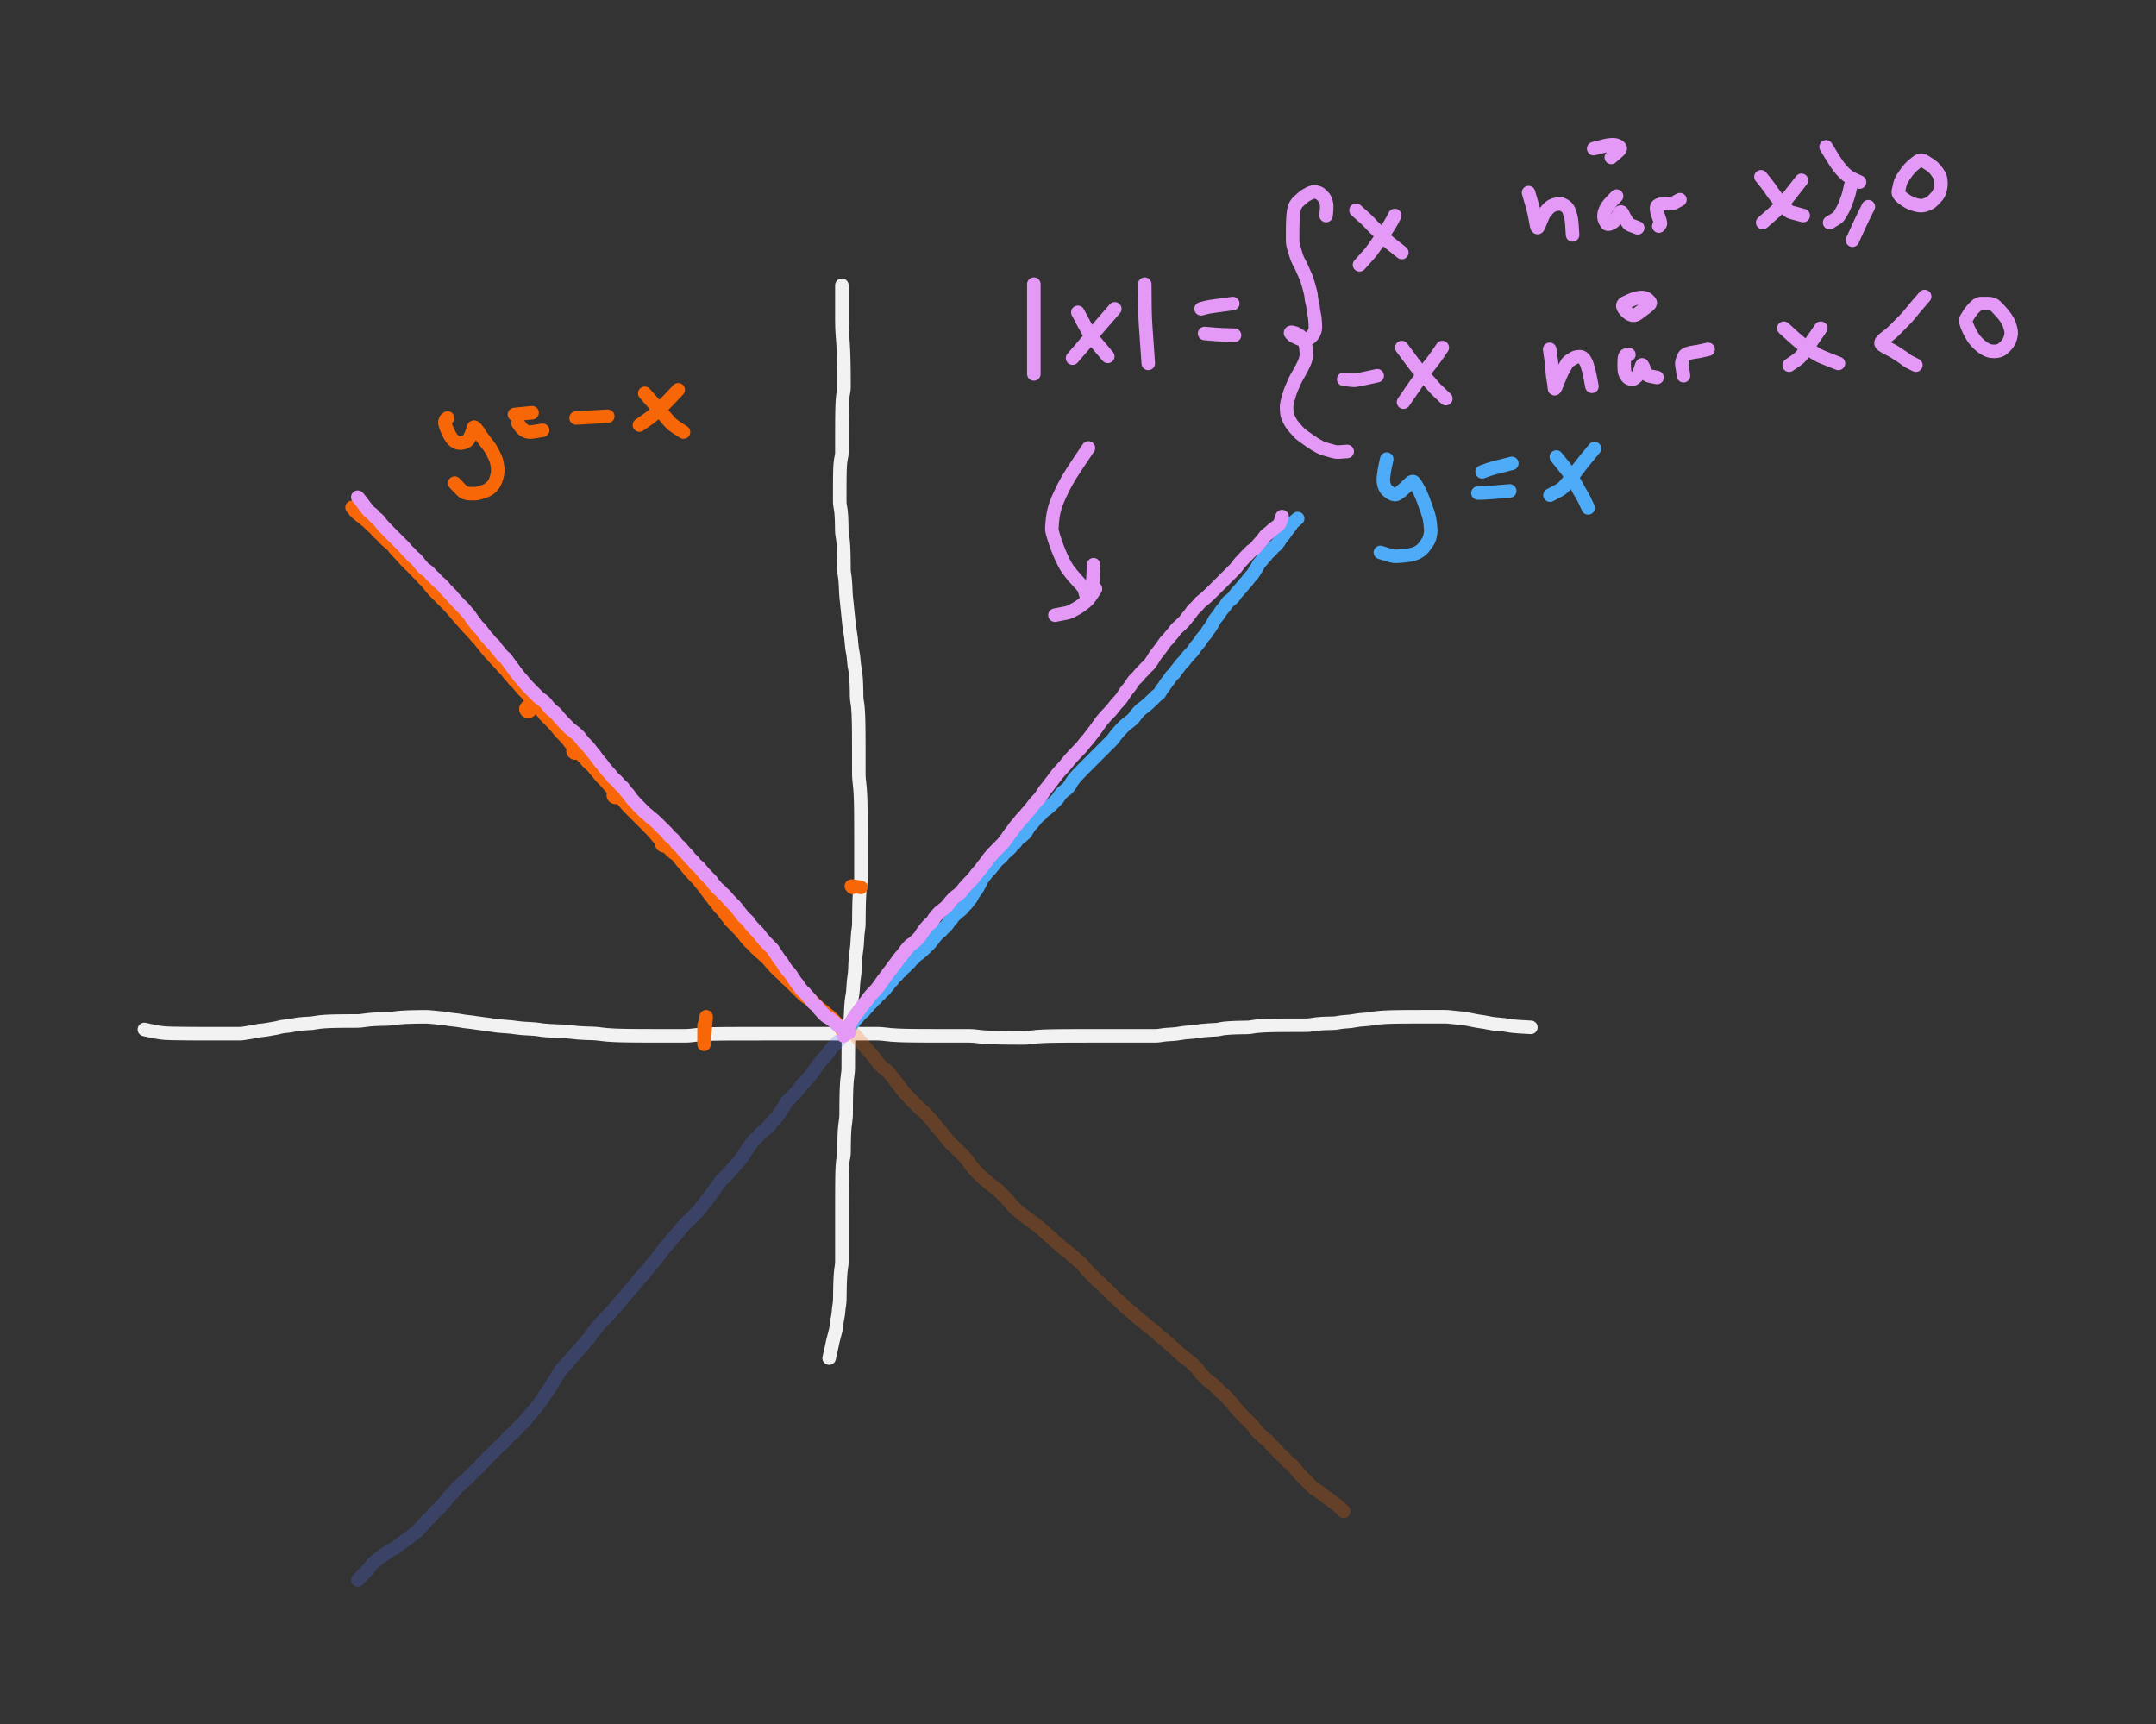 <svg xmlns="http://www.w3.org/2000/svg" direction="ltr" width="477.933" height="382.23" viewBox="1332.968 6963.249 477.933 382.23" stroke-linecap="round" stroke-linejoin="round" style="background-color: transparent;"><rect x="1332.968" y="6963.249" width="477.933" height="382.23" fill="#333333" stroke="none"/><defs/><g transform="matrix(1, 0, 0, 1, 1519.589, 7026.485)" opacity="1"><g transform="scale(1)"><path d="M0,0 Q0,5.787 0,7.682 T0.107,10.823 0.273,13.067 0.363,14.931 0.412,16.481 0.438,17.86 0.453,19.146 0.461,20.274 0.465,21.424 0.467,22.585 0.361,23.645 0.197,24.758 0.107,25.899 0.058,27.055 0.032,28.22 0.017,29.283 0.009,30.396 0.005,31.538 0.003,32.588 0.002,33.587 0.001,34.56 0,35.517 0,36.36 0,37.14 -0.107,37.993 -0.273,38.885 -0.363,39.799 -0.412,40.725 -0.438,41.658 -0.453,42.594 -0.461,43.531 -0.465,44.577 -0.467,45.682 -0.469,46.819 -0.469,47.973 -0.362,49.03 -0.197,50.033 -0.107,51.115 -0.058,52.239 -0.032,53.279 -0.017,54.381 0.098,55.516 0.268,56.669 0.36,57.94 0.41,59.166 0.437,60.37 0.452,61.667 0.46,62.909 0.572,64.12 0.74,65.422 0.831,66.773 0.881,68.044 1.122,70.664 1.468,74.018 1.763,76.379 2.031,78.199 2.176,79.725 2.363,81.091 2.571,82.369 2.685,83.601 2.853,84.807 3.053,86.106 3.161,87.348 3.22,88.559 3.252,89.859 3.269,91.1 3.386,92.311 3.557,93.612 3.649,94.963 3.7,96.448 3.727,97.899 3.742,99.224 3.75,100.695 3.755,102.246 3.757,103.732 3.758,105.29 3.759,106.889 3.76,108.401 3.867,109.974 4.032,111.579 4.122,113.096 4.171,114.564 4.198,116.005 4.213,117.432 4.221,118.959 4.225,120.54 4.227,122.042 4.229,123.503 4.229,125.047 4.23,126.638 4.23,128.253 4.23,129.882 4.23,131.411 4.123,132.886 3.957,134.331 3.867,135.76 3.818,137.18 3.792,138.596 3.777,139.902 3.769,141.255 3.658,142.742 3.49,144.193 3.399,145.733 3.242,147.321 3.05,148.827 2.945,150.29 2.888,151.729 2.75,153.154 2.567,154.68 2.468,156.153 2.307,157.49 2.112,158.86 2.006,160.249 1.949,161.647 1.81,163.05 1.628,164.457 1.528,165.865 1.474,167.167 1.445,168.411 1.429,169.731 1.42,171.091 1.416,172.368 1.413,173.598 1.304,174.91 1.138,176.266 1.048,177.648 0.999,178.935 0.972,180.063 0.957,181.213 0.949,182.482 0.945,183.815 0.836,185.183 0.669,186.463 0.578,187.588 0.529,188.736 0.502,189.896 0.487,190.956 0.479,192.068 0.368,193.209 0.2,194.258 0.109,195.365 0.059,196.503 0.032,197.657 0.018,198.821 0.009,199.883 0.005,200.889 0.003,201.973 0.002,203.098 0.001,204.138 0.001,205.133 0,206.103 0,207.166 0,208.281 0,209.315 0,210.307 0,211.382 0,212.503 0,213.649 0,214.915 0,216.246 -0.107,217.614 -0.273,219 -0.363,220.398 -0.412,221.801 -0.438,223.207 -0.453,224.615 -0.568,226.024 -0.738,227.434 -0.937,228.843 -1.153,230.253 -1.377,231.663 -1.714,232.966 -2.004,234.103 -2.269,235.365 -2.626,236.948 L-2.82,237.81 " stroke-linecap="round" fill="none" stroke="#f2f2f2" stroke-width="3" stroke-dasharray="none" stroke-dashoffset="0"/></g></g><g transform="matrix(1, 0, 0, 1, 1364.968, 7191.446)" opacity="1"><g transform="scale(1)"><path d="M0,0 Q1.929,0.429 2.561,0.545 T3.751,0.725 4.719,0.823 6.318,0.876 8.366,0.905 9.802,0.921 10.905,0.93 11.933,0.934 12.921,0.937 13.887,0.938 14.842,0.939 15.789,0.94 16.841,0.94 17.948,0.94 18.98,0.94 19.969,0.94 21.044,0.94 22.164,0.833 23.202,0.667 24.302,0.47 25.437,0.256 26.482,0.139 27.587,-0.032 28.724,-0.231 29.771,-0.447 30.876,-0.672 32.013,-0.794 33.061,-0.968 34.166,-1.169 35.303,-1.279 36.458,-1.339 37.729,-1.478 38.956,-1.662 40.159,-1.761 41.35,-1.815 42.533,-1.845 43.713,-1.861 44.89,-1.87 46.067,-1.874 47.242,-1.877 48.525,-1.986 49.758,-2.152 50.965,-2.242 52.265,-2.291 53.615,-2.318 54.992,-2.44 56.384,-2.613 57.784,-2.708 59.189,-2.759 60.703,-2.787 62.277,-2.802 63.884,-2.703 65.508,-2.542 67.034,-2.347 68.615,-2.134 70.224,-1.911 71.85,-1.683 73.592,-1.451 75.29,-1.218 76.963,-0.984 78.731,-0.75 80.443,-0.622 82.124,-0.446 83.896,-0.242 85.717,-0.132 87.458,0.035 89.153,0.234 90.93,0.341 92.647,0.4 94.331,0.539 95.997,0.722 97.654,0.821 99.305,0.875 100.954,1.012 102.6,1.194 104.139,1.292 105.726,1.346 107.34,1.375 108.861,1.391 110.438,1.4 112.046,1.404 113.564,1.407 115.14,1.408 116.747,1.409 118.265,1.409 119.84,1.41 121.448,1.303 122.965,1.137 124.433,1.047 125.875,0.998 127.302,0.972 128.722,0.957 130.137,0.949 131.55,0.945 132.961,0.943 134.372,0.942 135.782,0.941 137.193,0.94 138.603,0.94 140.013,0.94 141.423,0.94 142.833,0.94 144.243,0.94 145.653,0.94 147.063,0.94 148.473,0.94 149.883,0.94 151.293,0.94 152.703,0.94 154.113,0.94 155.523,0.94 156.933,0.94 158.343,0.94 159.753,0.94 161.163,0.94 162.573,0.94 164.09,1.047 165.666,1.213 167.166,1.303 168.625,1.352 170.168,1.378 171.758,1.393 173.266,1.401 174.837,1.405 176.441,1.407 178.064,1.409 179.697,1.409 181.228,1.41 182.811,1.41 184.423,1.517 185.942,1.683 187.412,1.773 188.854,1.822 190.282,1.848 191.809,1.863 193.389,1.871 194.892,1.875 196.353,1.77 197.79,1.606 199.215,1.517 200.74,1.468 202.32,1.442 203.823,1.427 205.283,1.419 206.72,1.415 208.145,1.413 209.563,1.411 210.978,1.411 212.39,1.41 213.801,1.41 215.105,1.41 216.35,1.41 217.67,1.41 218.924,1.41 220.142,1.41 221.447,1.41 222.801,1.41 224.073,1.41 225.3,1.303 226.611,1.137 227.967,1.047 229.348,0.891 230.635,0.699 231.871,0.595 233.293,0.431 234.817,0.234 236.182,0.127 237.353,0.069 238.419,-0.069 239.534,-0.252 240.784,-0.351 242,-0.406 243.197,-0.435 244.384,-0.451 245.565,-0.567 246.851,-0.737 248.086,-0.83 249.294,-0.88 250.594,-0.907 251.837,-0.922 253.049,-0.93 254.244,-0.935 255.323,-0.937 256.446,-0.938 257.592,-0.939 258.752,-1.047 259.918,-1.212 261.089,-1.302 262.261,-1.351 263.435,-1.378 264.609,-1.5 265.784,-1.673 266.959,-1.768 268.133,-1.926 269.416,-2.119 270.754,-2.224 272.122,-2.389 273.51,-2.586 274.908,-2.692 276.311,-2.751 277.717,-2.782 279.232,-2.8 281.021,-2.809 282.959,-2.814 284.763,-2.817 286.494,-2.818 288.186,-2.819 289.75,-2.712 291.351,-2.547 292.971,-2.35 294.603,-2.029 296.241,-1.746 297.775,-1.486 299.252,-1.237 300.699,-1.101 302.129,-0.921 303.55,-0.715 304.966,-0.603 306.517,-0.517 L307.36,-0.47 " stroke-linecap="round" fill="none" stroke="#f2f2f2" stroke-width="3" stroke-dasharray="none" stroke-dashoffset="0"/></g></g><g transform="matrix(1, 0, 0, 1, 1520.529, 7191.916)" opacity="1"><g transform="scale(1)"><path d="M0,0 Q0.857,-1.072 1.198,-1.47 T1.83,-2.3 2.389,-2.966 2.907,-3.542 3.403,-4.07 3.887,-4.465 4.258,-4.893 4.567,-5.234 4.842,-5.526 5.099,-5.9 5.453,-6.21 5.752,-6.486 6.023,-6.85 6.384,-7.156 6.688,-7.429 6.96,-7.792 7.322,-8.097 7.627,-8.37 7.9,-8.732 8.262,-9.037 8.567,-9.309 8.84,-9.672 9.202,-10.084 9.614,-10.629 10.052,-11.14 10.398,-11.525 10.693,-11.949 11.068,-12.287 11.379,-12.578 11.655,-12.95 12.02,-13.26 12.325,-13.536 12.599,-13.9 12.962,-14.206 13.267,-14.479 13.539,-14.842 13.902,-15.147 14.207,-15.419 14.479,-15.782 14.842,-16.087 15.147,-16.36 15.42,-16.722 15.782,-17.027 16.194,-17.3 16.632,-17.662 17.085,-18.074 17.546,-18.512 18.01,-18.965 18.478,-19.425 18.839,-19.89 19.143,-20.25 19.415,-20.553 19.67,-20.933 20.024,-21.353 20.43,-21.796 20.866,-22.145 21.21,-22.441 21.504,-22.817 21.878,-23.128 22.189,-23.405 22.465,-23.77 22.83,-24.29 23.243,-24.787 23.574,-25.165 23.862,-25.584 24.233,-25.92 24.541,-26.209 24.817,-26.474 25.181,-26.725 25.593,-27.076 26.032,-27.589 26.485,-28.082 26.838,-28.457 27.138,-28.876 27.515,-29.318 27.827,-29.773 28.104,-30.341 28.47,-30.865 28.775,-31.257 29.049,-31.685 29.305,-32.132 29.551,-32.589 29.792,-33.052 30.031,-33.519 30.375,-34.094 30.776,-34.621 31.102,-35.015 31.386,-35.444 31.755,-35.784 32.063,-36.076 32.337,-36.45 32.701,-36.867 33.113,-37.416 33.552,-37.928 34.005,-38.314 34.465,-38.739 34.823,-39.184 35.125,-39.533 35.504,-39.831 35.924,-40.206 36.367,-40.625 36.715,-41.068 37.011,-41.415 37.387,-41.712 37.698,-42.087 37.975,-42.506 38.34,-42.84 38.753,-43.13 39.191,-43.502 39.645,-43.918 40.105,-44.573 40.57,-45.358 41.038,-45.893 41.506,-46.398 41.975,-46.994 42.445,-47.532 42.915,-47.933 43.277,-48.258 43.582,-48.648 43.962,-48.968 44.383,-49.25 44.826,-49.617 45.282,-50.031 45.744,-50.471 46.209,-50.924 46.677,-51.385 47.039,-51.85 47.343,-52.318 47.722,-52.786 48.25,-53.255 48.859,-53.725 49.404,-54.302 49.808,-54.937 50.135,-55.497 50.527,-56.016 50.955,-56.513 51.402,-56.997 51.859,-57.475 52.322,-57.949 52.789,-58.422 53.257,-58.893 53.726,-59.364 54.195,-59.834 54.665,-60.304 55.135,-60.774 55.604,-61.244 56.074,-61.714 56.544,-62.184 57.014,-62.654 57.484,-63.124 57.954,-63.594 58.424,-64.064 58.894,-64.534 59.364,-65.112 59.834,-65.747 60.304,-66.307 60.774,-66.826 61.244,-67.323 61.714,-67.807 62.291,-68.285 62.927,-68.759 63.487,-69.231 63.899,-69.703 64.23,-70.174 64.624,-70.644 65.053,-71.114 65.608,-71.584 66.231,-72.054 66.785,-72.524 67.3,-72.994 67.795,-73.464 68.278,-73.934 68.756,-74.404 69.23,-74.767 69.595,-75.179 69.9,-75.724 70.281,-76.235 70.702,-76.835 71.146,-77.482 71.602,-78.049 71.957,-78.572 72.257,-78.963 72.634,-79.283 72.947,-79.672 73.224,-80.097 73.589,-80.543 74.002,-81.107 74.549,-81.735 75.06,-82.292 75.445,-82.808 75.869,-83.304 76.314,-83.788 76.771,-84.265 77.126,-84.739 77.427,-85.212 77.804,-85.683 78.224,-86.153 78.56,-86.624 78.849,-87.094 79.221,-87.564 79.638,-88.034 79.972,-88.504 80.26,-88.974 80.632,-89.444 80.941,-89.914 81.216,-90.382 81.474,-90.849 81.72,-91.317 82.069,-91.785 82.473,-92.255 82.8,-92.725 83.085,-93.195 83.454,-93.664 83.87,-94.134 84.203,-94.604 84.491,-95.074 84.862,-95.437 85.278,-95.742 85.719,-96.122 86.066,-96.543 86.362,-96.986 86.737,-97.442 87.156,-97.904 87.598,-98.369 88.052,-98.944 88.514,-99.471 88.873,-99.865 89.175,-100.294 89.553,-100.741 89.974,-101.199 90.309,-101.662 90.597,-102.129 90.965,-102.704 91.38,-103.445 91.82,-104.063 92.274,-104.613 92.735,-105.127 93.093,-105.514 93.395,-105.938 93.773,-106.277 94.194,-106.675 94.637,-107.213 95.092,-107.613 95.447,-107.938 95.747,-108.329 96.124,-108.863 96.544,-109.475 96.987,-110.022 97.442,-110.641 97.904,-111.3 98.37,-111.872 98.73,-112.398 99.14,-112.898 99.762,-113.437 L100.1,-113.73 " stroke-linecap="round" fill="none" stroke="#4dabf7" stroke-width="3" stroke-dasharray="none" stroke-dashoffset="0"/></g></g><g transform="matrix(1, 0, 0, 1, 1640.373, 7065.023)" opacity="1"><g transform="scale(1)"><path d="M0,0 Q-0.429,1.929 -0.545,2.668 T-0.725,4.023 -0.716,5.189 -0.39,6.252 0.217,7.045 0.975,7.583 1.816,7.876 3.239,7.071 4.762,5.668 5.591,5.012 6.042,5.084 6.394,5.552 6.801,6.235 7.236,7.035 7.687,8.007 8.147,9.178 8.611,10.458 9.078,11.797 9.439,13.062 9.636,14.285 9.742,15.487 9.694,16.569 9.453,17.586 9,18.461 8.432,19.259 7.802,20.014 6.923,20.639 5.802,21.086 4.55,21.33 3.332,21.462 2.134,21.534 0.84,21.359 -0.617,20.919 L-1.41,20.68 " stroke-linecap="round" fill="none" stroke="#4dabf7" stroke-width="3" stroke-dasharray="none" stroke-dashoffset="0"/></g></g><g transform="matrix(1, 0, 0, 1, 1661.522, 7067.843)" opacity="1"><g transform="scale(1)"><path d="M0,0 Q1.715,-0.643 2.395,-0.818 T3.875,-1.195 5.627,-1.639 L6.58,-1.88 " stroke-linecap="round" fill="none" stroke="#4dabf7" stroke-width="3" stroke-dasharray="none" stroke-dashoffset="0"/></g></g><g transform="matrix(1, 0, 0, 1, 1660.582, 7072.542)" opacity="1"><g transform="scale(1)"><path d="M0,0 Q1.286,0 2.6,-0.107 T5.482,-0.342 L7.05,-0.47 " stroke-linecap="round" fill="none" stroke="#4dabf7" stroke-width="3" stroke-dasharray="none" stroke-dashoffset="0"/></g></g><g transform="matrix(1, 0, 0, 1, 1686.43, 7062.673)" opacity="1"><g transform="scale(1)"><path d="M0,0 Q-2.143,2.572 -2.941,3.593 T-4.386,5.491 -5.601,7.059 -6.69,8.341 -7.819,9.252 -9.147,9.957 L-9.87,10.34 " stroke-linecap="round" fill="none" stroke="#4dabf7" stroke-width="3" stroke-dasharray="none" stroke-dashoffset="0"/></g></g><g transform="matrix(1, 0, 0, 1, 1677.971, 7064.553)" opacity="1"><g transform="scale(1)"><path d="M0,0 Q1.929,2.357 2.561,3.213 T3.643,4.856 4.447,6.285 5.098,7.491 5.667,8.469 6.19,9.429 6.747,10.628 L7.05,11.28 " stroke-linecap="round" fill="none" stroke="#4dabf7" stroke-width="3" stroke-dasharray="none" stroke-dashoffset="0"/></g></g><g transform="matrix(1, 0, 0, 1, 1489.511, 7188.626)" opacity="1"><g transform="scale(1)"><path d="M0,0 Q-0.214,2.572 -0.273,3.164 T-0.363,3.757 -0.412,3.544 -0.438,3.107 -0.453,2.44 -0.461,1.863 -0.465,1.871 -0.467,2.304 -0.469,2.968 -0.469,3.651 -0.47,4.451 -0.47,5.525 L-0.47,6.11 " stroke-linecap="round" fill="none" stroke="#f76707" stroke-width="3" stroke-dasharray="none" stroke-dashoffset="0"/></g></g><g transform="matrix(1, 0, 0, 1, 1523.819, 7159.958)" opacity="1"><g transform="scale(1)"><path d="M0,0 Q-1.286,-0.214 -1.743,-0.273 T-2.127,-0.256 -1.967,-0.09 L-1.88,0 " stroke-linecap="round" fill="none" stroke="#f76707" stroke-width="3" stroke-dasharray="none" stroke-dashoffset="0"/></g></g><g transform="matrix(1, 0, 0, 1, 1489.981, 7159.488)" opacity="1"><g transform="scale(1)"><path d="M0,0 Q0.214,-0.214 0.273,-0.058 T0.363,0.29 0.304,0.586 0.058,0.533 -0.182,0.076 -0.206,-0.387 -0.112,-0.747 0.046,-1.049 0.346,-0.999 0.51,-0.436 0.484,0.455 L0.47,0.94 " stroke-linecap="round" fill="none" stroke="#f76707" stroke-width="3" stroke-dasharray="none" stroke-dashoffset="0"/></g></g><g transform="matrix(1, 0, 0, 1, 1480.153, 7150.235)" opacity="1"><g transform="scale(1)"><path d="M 0 0 m -0.5, 0 a 0.5,0.5 0 1,0 1,0 a 0.5,0.5 0 1,0 -1,0" stroke-linecap="round" fill="#f76707" stroke="#f76707" stroke-width="3" stroke-dasharray="none" stroke-dashoffset="0"/></g></g><g transform="matrix(1, 0, 0, 1, 1469.424, 7139.506)" opacity="1"><g transform="scale(1)"><path d="M 0 0 m -0.5, 0 a 0.5,0.5 0 1,0 1,0 a 0.5,0.5 0 1,0 -1,0" stroke-linecap="round" fill="#f76707" stroke="#f76707" stroke-width="3" stroke-dasharray="none" stroke-dashoffset="0"/></g></g><g transform="matrix(1, 0, 0, 1, 1460.483, 7129.671)" opacity="1"><g transform="scale(1)"><path d="M 0 0 m -0.5, 0 a 0.5,0.5 0 1,0 1,0 a 0.5,0.5 0 1,0 -1,0" stroke-linecap="round" fill="#f76707" stroke="#f76707" stroke-width="3" stroke-dasharray="none" stroke-dashoffset="0"/></g></g><g transform="matrix(1, 0, 0, 1, 1450.052, 7120.432)" opacity="1"><g transform="scale(1)"><path d="M 0 0 m -0.5, 0 a 0.5,0.5 0 1,0 1,0 a 0.5,0.5 0 1,0 -1,0" stroke-linecap="round" fill="#f76707" stroke="#f76707" stroke-width="3" stroke-dasharray="none" stroke-dashoffset="0"/></g></g><g transform="matrix(1, 0, 0, 1, 1520.389, 7192.557)" opacity="1"><g transform="scale(1)"><path d="M0,0 Q-0.679,-0.953 -1.204,-1.618 T-2.082,-2.645 -2.697,-3.272 -3.166,-3.75 -3.555,-4.078 -3.904,-4.325 -4.231,-4.596 -4.545,-4.878 -4.851,-5.167 -5.151,-5.391 -5.452,-5.582 -5.752,-5.823 -6.052,-6.091 -6.35,-6.371 -6.646,-6.658 -6.944,-6.951 -7.243,-7.247 -7.543,-7.545 -7.843,-7.775 -8.208,-7.969 -8.61,-8.209 -8.966,-8.474 -9.296,-8.755 -9.61,-9.044 -9.916,-9.339 -10.287,-9.702 -10.694,-10.102 -11.05,-10.457 -11.447,-10.853 -11.868,-11.271 -12.3,-11.704 -12.806,-12.144 -13.287,-12.587 -13.751,-13.099 -14.275,-13.583 -14.765,-14.049 -15.235,-14.505 -15.693,-14.959 -16.079,-15.409 -16.495,-15.856 -16.923,-16.373 -17.36,-16.857 -17.87,-17.324 -18.351,-17.783 -18.816,-18.169 -19.274,-18.582 -19.726,-19.01 -20.175,-19.448 -20.555,-19.889 -20.968,-20.263 -21.395,-20.672 -21.762,-21.1 -22.099,-21.467 -22.419,-21.87 -22.729,-22.294 -23.033,-22.662 -23.401,-23.064 -23.806,-23.486 -24.164,-23.853 -24.495,-24.189 -24.81,-24.509 -25.115,-24.817 -25.418,-25.119 -25.72,-25.489 -26.021,-25.895 -26.319,-26.251 -26.616,-26.647 -26.914,-27.068 -27.213,-27.434 -27.513,-27.767 -27.81,-28.083 -28.107,-28.392 -28.336,-28.697 -28.529,-28.999 -28.771,-29.298 -29.04,-29.595 -29.32,-29.962 -29.608,-30.367 -29.901,-30.722 -30.197,-31.118 -30.495,-31.538 -30.791,-31.904 -31.087,-32.306 -31.385,-32.727 -31.684,-33.093 -31.983,-33.429 -32.28,-33.815 -32.577,-34.228 -32.943,-34.589 -33.347,-34.988 -33.702,-35.409 -34.029,-35.774 -34.344,-36.11 -34.652,-36.429 -34.957,-36.806 -35.257,-37.214 -35.555,-37.572 -35.853,-37.904 -36.153,-38.219 -36.453,-38.593 -36.75,-39.002 -37.046,-39.361 -37.344,-39.691 -37.643,-39.937 -37.943,-40.139 -38.24,-40.386 -38.536,-40.657 -38.834,-40.941 -39.133,-41.232 -39.364,-41.525 -39.559,-41.819 -39.799,-42.116 -40.064,-42.414 -40.413,-42.713 -40.808,-43.011 -41.16,-43.307 -41.486,-43.605 -41.798,-43.972 -42.104,-44.375 -42.408,-44.728 -42.71,-45.057 -43.077,-45.442 -43.48,-45.853 -43.836,-46.212 -44.232,-46.612 -44.651,-47.035 -45.084,-47.468 -45.524,-47.907 -45.967,-48.351 -46.411,-48.795 -46.857,-49.24 -47.303,-49.687 -47.749,-50.133 -48.196,-50.578 -48.576,-51.026 -48.986,-51.541 -49.412,-52.024 -49.849,-52.492 -50.289,-52.952 -50.732,-53.404 -51.178,-53.854 -51.557,-54.304 -51.967,-54.751 -52.392,-55.197 -52.761,-55.645 -53.098,-56.026 -53.484,-56.436 -53.897,-56.862 -54.259,-57.23 -54.592,-57.636 -54.908,-58.06 -55.215,-58.425 -55.518,-58.76 -55.82,-59.148 -56.189,-59.561 -56.593,-59.921 -56.947,-60.253 -57.277,-60.571 -57.593,-60.947 -57.968,-61.354 -58.375,-61.781 -58.733,-62.218 -59.064,-62.591 -59.448,-62.996 -59.859,-63.422 -60.22,-63.791 -60.553,-64.125 -60.871,-64.442 -61.178,-64.82 -61.48,-65.23 -61.781,-65.588 -62.081,-65.917 -62.382,-66.233 -62.68,-66.542 -62.976,-66.847 -63.274,-67.147 -63.573,-67.513 -63.873,-67.918 -64.17,-68.274 -64.466,-68.603 -64.764,-68.916 -65.063,-69.224 -65.363,-69.527 -65.66,-69.83 -65.957,-70.128 -66.254,-70.425 -66.553,-70.724 -66.853,-71.091 -67.15,-71.494 -67.447,-71.848 -67.745,-72.177 -68.043,-72.493 -68.343,-72.802 -68.64,-73.106 -68.936,-73.475 -69.234,-73.879 -69.533,-74.235 -69.833,-74.566 -70.13,-74.88 -70.427,-75.254 -70.725,-75.662 -71.092,-76.022 -71.495,-76.42 -71.848,-76.84 -72.177,-77.204 -72.493,-77.606 -72.87,-78.027 -73.278,-78.393 -73.635,-78.798 -73.965,-79.221 -74.282,-79.585 -74.591,-79.92 -74.894,-80.308 -75.193,-80.721 -75.561,-81.081 -75.966,-81.482 -76.321,-81.905 -76.649,-82.27 -77.033,-82.671 -77.446,-83.095 -77.806,-83.462 -78.136,-83.865 -78.521,-84.287 -78.936,-84.721 -79.296,-85.161 -79.626,-85.534 -79.942,-85.943 -80.32,-86.436 -80.728,-86.908 -81.085,-87.369 -81.484,-87.826 -81.906,-88.277 -82.339,-88.793 -82.777,-89.28 -83.221,-89.747 -83.665,-90.204 -84.041,-90.659 -84.451,-91.111 -84.879,-91.559 -85.315,-92.075 -85.823,-92.627 -86.305,-93.198 -86.77,-93.783 -87.226,-94.304 -87.679,-94.79 -88.197,-95.328 -88.75,-95.892 -89.256,-96.402 -89.734,-96.884 -90.266,-97.418 -90.76,-97.912 -91.232,-98.385 -91.692,-98.914 -92.147,-99.473 -92.6,-100.049 -93.049,-100.564 -93.565,-101.05 -94.05,-101.586 -94.518,-102.08 -94.975,-102.554 -95.429,-103.017 -95.878,-103.472 -96.326,-103.923 -96.775,-104.373 -97.222,-104.823 -97.668,-105.271 -98.047,-105.717 -98.459,-106.165 -98.886,-106.612 -99.252,-106.99 -99.589,-107.332 -99.909,-107.723 -100.219,-108.139 -100.523,-108.5 -100.891,-108.833 -101.296,-109.151 -101.654,-109.46 -101.983,-109.763 -102.296,-110.063 -102.535,-110.362 -102.733,-110.594 -102.978,-110.788 -103.248,-111.031 -103.529,-111.297 -103.817,-111.577 -104.042,-111.865 -104.233,-112.091 -104.61,-112.417 -105.086,-112.865 -105.48,-113.246 -105.831,-113.59 -106.159,-113.845 -106.474,-114.119 -106.78,-114.402 -107.081,-114.624 -107.45,-114.882 -107.787,-115.159 -108.039,-115.379 -108.311,-115.566 -108.662,-115.94 -109.127,-116.516 L-109.38,-116.83 " stroke-linecap="round" fill="none" stroke="#f76707" stroke-width="3" stroke-dasharray="none" stroke-dashoffset="0"/></g></g><g transform="matrix(1, 0, 0, 1, 1432.185, 7055.903)" opacity="1"><g transform="scale(1)"><path d="M0,0 Q-0.356,0.178 -0.452,0.404 T-0.602,0.931 -0.238,2.285 0.582,3.999 1.383,5.021 2.175,5.488 2.962,5.564 3.656,5.428 4.212,5.176 4.692,4.683 5.042,4.059 5.322,3.453 5.563,2.768 5.694,2.217 5.854,2.006 6.119,2.159 6.441,2.508 6.796,2.965 7.17,3.569 7.639,4.253 8.251,5.07 8.939,5.962 9.58,6.894 10.107,7.845 10.571,8.807 10.913,9.864 11.098,10.973 11.111,12.02 10.939,12.946 10.668,13.805 10.254,14.628 9.673,15.343 8.912,15.909 7.963,16.306 6.999,16.611 6.031,16.777 4.97,16.778 3.949,16.601 3.037,15.971 2.08,14.98 L1.56,14.44 " stroke-linecap="round" fill="none" stroke="#f76707" stroke-width="3" stroke-dasharray="none" stroke-dashoffset="0"/></g></g><g transform="matrix(1, 0, 0, 1, 1447.015, 7055.122)" opacity="1"><g transform="scale(1)"><path d="M0,0 Q1.778,-0.178 2.839,-0.284 L3.9,-0.39 " stroke-linecap="round" fill="none" stroke="#f76707" stroke-width="3" stroke-dasharray="none" stroke-dashoffset="0"/></g></g><g transform="matrix(1, 0, 0, 1, 1447.795, 7057.074)" opacity="1"><g transform="scale(1)"><path d="M0,0 Q0.711,1.067 1.083,1.357 T1.834,1.805 2.598,1.96 3.547,1.867 4.786,1.668 L5.46,1.56 " stroke-linecap="round" fill="none" stroke="#f76707" stroke-width="3" stroke-dasharray="none" stroke-dashoffset="0"/></g></g><g transform="matrix(1, 0, 0, 1, 1460.674, 7055.903)" opacity="1"><g transform="scale(1)"><path d="M0,0 Q3.201,-0.178 5.111,-0.284 L7.02,-0.39 " stroke-linecap="round" fill="none" stroke="#f76707" stroke-width="3" stroke-dasharray="none" stroke-dashoffset="0"/></g></g><g transform="matrix(1, 0, 0, 1, 1483.31, 7049.659)" opacity="1"><g transform="scale(1)"><path d="M0,0 Q-2.49,2.668 -3.434,3.571 T-5.071,5.146 -6.409,6.272 -7.822,7.268 L-8.59,7.81 " stroke-linecap="round" fill="none" stroke="#f76707" stroke-width="3" stroke-dasharray="none" stroke-dashoffset="0"/></g></g><g transform="matrix(1, 0, 0, 1, 1475.895, 7050.439)" opacity="1"><g transform="scale(1)"><path d="M0,0 Q2.49,2.845 3.345,3.797 T4.754,5.447 5.79,6.613 6.8,7.426 7.959,8.18 L8.59,8.59 " stroke-linecap="round" fill="none" stroke="#f76707" stroke-width="3" stroke-dasharray="none" stroke-dashoffset="0"/></g></g><g transform="matrix(1, 0, 0, 1, 1518.825, 7194.059)" opacity="0.25"><g transform="scale(1)"><path d="M0,0 Q-1.245,1.245 -1.672,1.761 T-2.421,2.737 -3.096,3.534 -3.729,4.234 -4.252,4.882 -4.714,5.501 -5.143,6.105 -5.554,6.702 -6.045,7.385 -6.581,8.024 -7.052,8.549 -7.487,9.012 -7.901,9.442 -8.304,9.943 -8.701,10.482 -9.095,10.953 -9.487,11.387 -9.878,11.801 -10.269,12.204 -10.659,12.601 -11.05,12.995 -11.44,13.387 -11.741,13.867 -11.993,14.395 -12.309,14.86 -12.658,15.38 -13.026,15.93 -13.404,16.495 -13.877,17.07 -14.4,17.56 -14.863,18.093 -15.293,18.651 -15.704,19.131 -16.195,19.571 -16.728,19.988 -17.197,20.392 -17.629,20.881 -18.131,21.417 -18.671,21.886 -19.142,22.407 -19.577,23.047 -19.991,23.662 -20.394,24.263 -20.791,24.857 -21.187,25.446 -21.583,26.034 -22.065,26.62 -22.594,27.206 -23.06,27.792 -23.58,28.377 -24.129,28.962 -24.695,29.636 -25.358,30.269 -25.986,30.881 -26.594,31.658 -27.192,32.525 -27.784,33.353 -28.373,34.159 -28.96,34.955 -29.546,35.657 -30.043,36.306 -30.579,37.015 -31.138,37.667 -31.709,38.288 -32.375,38.982 -33.093,39.627 -33.751,40.244 -34.375,40.935 -34.981,41.667 -35.581,42.421 -36.175,43.098 -36.766,43.733 -37.354,44.434 -37.851,45.082 -38.389,45.701 -38.948,46.394 -39.519,47.126 -40.096,47.88 -40.677,48.646 -41.349,49.421 -41.981,50.2 -42.592,50.98 -43.279,51.76 -44.009,52.54 -44.673,53.319 -45.301,54.099 -45.998,54.88 -46.644,55.66 -47.263,56.44 -47.955,57.219 -48.687,58.088 -49.443,59.006 -50.212,59.86 -50.986,60.681 -51.763,61.483 -52.541,62.275 -53.232,63.062 -53.874,63.847 -54.49,64.633 -55.003,65.416 -55.549,66.109 -56.112,66.752 -56.686,67.458 -57.353,68.198 -58.072,68.956 -58.819,69.813 -59.492,70.635 -60.125,71.348 -60.825,72.092 -61.472,72.853 -62.003,73.622 -62.469,74.396 -62.9,75.084 -63.313,75.725 -63.715,76.43 -64.114,77.08 -64.511,77.611 -64.905,78.169 -65.297,78.831 -65.688,79.457 -66.168,80.065 -66.695,80.751 -67.249,81.48 -67.817,82.144 -68.393,82.771 -68.973,83.468 -69.555,84.203 -70.228,84.87 -70.86,85.499 -71.471,86.197 -72.159,86.844 -72.889,87.462 -73.553,88.154 -74.181,88.886 -74.878,89.552 -75.613,90.18 -76.28,90.878 -76.909,91.524 -77.518,92.053 -78.028,92.611 -78.574,93.183 -79.14,93.76 -79.626,94.342 -80.156,94.836 -80.712,95.371 -81.281,95.929 -81.858,96.5 -82.438,97.077 -83.02,97.568 -83.604,98.103 -84.188,98.66 -84.684,99.141 -85.131,99.67 -85.641,100.224 -86.186,100.792 -86.66,101.368 -87.095,101.948 -87.599,102.53 -88.14,103.114 -88.701,103.698 -89.273,104.194 -89.762,104.73 -90.206,105.289 -90.714,105.77 -91.257,106.299 -91.73,106.854 -92.166,107.335 -92.58,107.778 -92.986,108.196 -93.387,108.601 -93.872,109 -94.402,109.394 -94.869,109.787 -95.389,110.178 -95.939,110.569 -96.416,110.959 -96.853,111.261 -97.269,111.513 -97.673,111.829 -98.071,112.178 -98.554,112.457 -99.083,112.698 -99.549,113.007 -100.069,113.352 -100.619,113.718 -101.096,114.095 -101.622,114.478 -102.175,114.864 -102.654,115.252 -103.092,115.641 -103.508,116.119 -103.913,116.646 -104.311,117.111 -104.705,117.541 -105.097,117.953 -105.577,118.444 -106.201,119.076 L-106.54,119.42 " stroke-linecap="round" fill="none" stroke="#4f72fc" stroke-width="3" stroke-dasharray="none" stroke-dashoffset="0"/></g></g><g transform="matrix(1, 0, 0, 1, 1521.947, 7192.108)" opacity="0.25"><g transform="scale(1)"><path d="M0,0 Q0.889,0.889 1.665,1.842 T2.951,3.403 3.828,4.43 4.483,5.166 5.018,5.834 5.486,6.466 5.919,6.99 6.332,7.453 6.826,7.882 7.364,8.294 7.834,8.696 8.268,9.181 8.681,9.712 9.084,10.178 9.481,10.699 9.875,11.249 10.267,11.726 10.658,12.252 11.049,12.805 11.528,13.373 12.056,13.948 12.609,14.528 13.177,15.11 13.753,15.694 14.333,16.278 14.915,16.863 15.588,17.447 16.22,18.032 16.831,18.706 17.43,19.339 17.934,19.951 18.475,20.641 19.125,21.375 19.745,22.13 20.349,22.896 21.036,23.757 21.856,24.671 22.747,25.523 23.587,26.342 24.4,27.144 25.198,28.024 25.899,28.948 26.547,29.806 27.255,30.629 27.996,31.432 28.844,32.224 29.75,33.011 30.687,33.795 31.641,34.488 32.516,35.223 33.348,36.07 34.156,36.886 34.862,37.686 35.516,38.477 36.229,39.174 36.973,39.819 37.822,40.526 38.728,41.178 39.577,41.799 40.395,42.404 41.195,42.999 41.897,43.59 42.546,44.178 43.166,44.765 43.77,45.262 44.365,45.799 44.955,46.358 45.632,46.929 46.267,47.506 46.88,47.998 47.568,48.532 48.21,49.09 48.825,49.573 49.429,50.105 50.027,50.661 50.619,51.142 51.119,51.67 51.569,52.224 52.08,52.792 52.625,53.368 53.099,53.859 53.624,54.393 54.176,54.95 54.743,55.431 55.319,55.96 55.898,56.514 56.48,57.082 57.064,57.658 57.648,58.238 58.233,58.82 58.817,59.315 59.313,59.762 59.761,60.183 60.271,60.679 60.816,61.215 61.379,61.685 61.952,62.118 62.53,62.62 63.111,63.161 63.697,63.632 64.373,64.158 65.008,64.713 65.62,65.193 66.22,65.632 66.813,66.137 67.402,66.679 67.9,67.151 68.438,67.586 68.998,68.001 69.569,68.493 70.146,69.027 70.638,69.496 71.172,69.929 71.73,70.431 72.3,70.971 72.877,71.442 73.368,71.877 73.903,72.291 74.46,72.694 74.941,73.091 75.381,73.485 75.798,73.877 76.202,74.268 76.511,74.659 76.768,75.049 77.086,75.439 77.437,75.83 77.805,76.22 78.184,76.61 78.57,77 78.96,77.301 79.35,77.553 79.74,77.869 80.13,78.218 80.609,78.677 81.136,79.196 81.601,79.656 82.12,80.084 82.67,80.584 83.146,81.123 83.584,81.593 83.999,82.027 84.403,82.53 84.801,83.07 85.195,83.542 85.587,83.977 85.978,84.391 86.369,84.794 86.759,85.191 87.15,85.585 87.54,85.977 87.93,86.368 88.32,86.759 88.71,87.149 89.011,87.54 89.263,87.93 89.579,88.32 89.928,88.71 90.385,89.1 90.811,89.49 91.221,89.88 91.711,90.27 92.155,90.66 92.575,91.139 92.983,91.577 93.385,91.993 93.782,92.398 94.175,92.798 94.567,93.284 94.959,93.638 95.349,93.919 95.739,94.339 96.129,94.834 96.52,95.193 96.91,95.476 97.3,95.809 97.69,96.167 98.08,96.629 98.47,97.147 98.86,97.607 99.25,98.034 99.64,98.445 100.03,98.846 100.42,99.243 100.81,99.636 101.2,100.028 101.59,100.419 101.98,100.809 102.37,101.111 102.76,101.363 103.239,101.679 103.766,102.028 104.231,102.396 104.661,102.774 105.073,103.069 105.475,103.318 105.872,103.631 106.354,103.98 106.884,104.347 107.352,104.725 107.875,105.197 108.532,105.814 L108.89,106.15 " stroke-linecap="round" fill="none" stroke="#f76707" stroke-width="3" stroke-dasharray="none" stroke-dashoffset="0"/></g></g><g transform="matrix(1, 0, 0, 1, 1411.89, 7073.465)" opacity="1"><g transform="scale(1)"><path d="M0.39,0 Q1.279,1.067 1.61,1.535 T2.21,2.347 2.714,2.966 3.166,3.392 3.59,3.712 3.998,4.154 4.398,4.572 4.793,4.888 5.186,5.327 5.578,5.832 5.969,6.285 6.359,6.711 6.752,7.123 7.145,7.525 7.537,7.922 7.928,8.316 8.319,8.707 8.709,9.098 9.1,9.489 9.49,9.879 9.88,10.27 10.27,10.66 10.66,11.05 11.05,11.529 11.44,11.967 11.83,12.294 12.22,12.739 12.61,13.159 13,13.476 13.39,13.827 13.78,14.284 14.17,14.8 14.56,15.258 14.95,15.685 15.34,16.007 15.73,16.27 16.12,16.592 16.51,17.033 16.9,17.451 17.29,17.768 17.68,18.206 18.07,18.623 18.46,18.939 18.85,19.288 19.24,19.656 19.63,20.123 20.02,20.555 20.41,20.97 20.8,21.376 21.192,21.774 21.585,22.258 21.977,22.699 22.369,23.117 22.759,23.522 23.149,23.92 23.54,24.314 23.93,24.707 24.32,25.187 24.71,25.626 25.011,25.954 25.264,26.31 25.579,26.771 25.928,27.288 26.296,27.747 26.674,28.264 27.058,28.723 27.444,29.061 27.743,29.423 27.995,29.798 28.309,30.18 28.659,30.654 29.026,31.09 29.404,31.505 29.788,31.997 30.263,32.443 30.699,32.864 31.026,33.359 31.381,33.806 31.752,34.227 32.132,34.723 32.516,35.171 32.903,35.503 33.203,35.776 33.455,36.104 33.769,36.549 34.118,37.058 34.486,37.513 34.864,38.027 35.248,38.573 35.636,39.048 36.028,39.573 36.419,40.037 36.809,40.467 37.199,40.968 37.59,41.418 37.98,41.841 38.37,42.248 38.76,42.648 39.15,43.043 39.54,43.436 39.93,43.828 40.32,44.219 40.799,44.609 41.326,44.999 41.791,45.39 42.221,45.869 42.633,46.396 43.035,46.861 43.521,47.291 44.052,47.703 44.518,48.194 44.95,48.728 45.363,49.196 45.854,49.72 46.388,50.274 46.856,50.753 47.289,51.192 47.791,51.608 48.331,52.013 48.803,52.41 49.237,52.805 49.653,53.286 50.06,53.814 50.459,54.28 50.943,54.8 51.473,55.349 51.939,55.915 52.37,56.49 52.783,56.98 53.185,57.514 53.582,58.071 53.975,58.551 54.367,58.991 54.758,59.497 55.149,60.038 55.539,60.511 55.929,60.946 56.32,61.361 56.71,61.853 57.1,62.298 57.49,62.63 57.88,62.988 58.27,63.449 58.66,63.878 59.05,64.203 59.351,64.559 59.603,64.931 59.919,65.311 60.268,65.696 60.636,66.172 61.014,66.698 61.398,67.162 61.784,67.592 62.172,68.004 62.561,68.406 62.95,68.802 63.34,69.195 63.73,69.588 64.122,69.978 64.516,70.28 64.907,70.622 65.299,70.986 65.689,71.273 66.079,71.607 66.469,71.966 66.86,72.34 67.25,72.721 67.64,73.106 68.03,73.493 68.42,73.882 68.81,74.271 69.2,74.749 69.59,75.187 69.98,75.515 70.37,75.87 70.76,76.331 71.15,76.848 71.629,77.307 72.067,77.735 72.394,78.145 72.75,78.549 73.122,78.948 73.502,79.344 73.886,79.825 74.273,80.265 74.662,80.593 74.962,80.95 75.214,81.322 75.529,81.613 75.878,81.86 76.246,82.261 76.624,82.746 77.008,83.188 77.394,83.606 77.782,84.011 78.171,84.41 78.563,84.804 78.956,85.286 79.348,85.814 79.739,86.28 80.129,86.711 80.519,87.034 80.821,87.299 81.073,87.621 81.478,87.974 81.876,88.344 82.181,88.723 82.525,89.107 82.89,89.494 83.266,89.882 83.649,90.271 84.035,90.66 84.422,91.139 84.811,91.666 85.201,92.131 85.59,92.653 85.98,93.117 86.37,93.458 86.76,93.821 87.061,94.197 87.314,94.579 87.629,94.965 87.978,95.353 88.346,95.741 88.724,96.131 89.108,96.52 89.494,96.999 89.882,97.526 90.271,97.991 90.66,98.421 91.05,98.833 91.44,99.235 91.83,99.632 92.22,100.025 92.521,100.417 92.773,100.808 93.091,101.288 93.444,101.816 93.814,102.369 94.193,102.848 94.488,103.198 94.737,103.655 95.051,104.17 95.399,104.628 95.767,105.055 96.144,105.466 96.439,105.867 96.688,106.263 97.001,106.745 97.35,107.276 97.717,107.745 98.094,108.267 98.478,108.818 98.864,109.295 99.252,109.644 99.552,109.923 99.804,110.252 100.119,110.609 100.468,110.981 100.836,111.45 101.214,111.972 101.598,112.345 101.984,112.637 102.283,112.974 102.535,113.334 102.85,113.709 103.199,114.09 103.566,114.475 103.944,114.863 104.328,115.162 104.803,115.414 105.239,115.729 105.566,115.99 105.921,116.22 106.203,116.523 106.446,116.777 106.755,117.004 107.102,117.305 107.47,117.558 108.029,117.874 108.839,118.37 L109.28,118.64 " stroke-linecap="round" fill="none" stroke="#e599f7" stroke-width="3" stroke-dasharray="none" stroke-dashoffset="0"/></g></g><g transform="matrix(1, 0, 0, 1, 1519.996, 7192.888)" opacity="1"><g transform="scale(1)"><path d="M0,0 Q1.067,-2.134 1.446,-2.804 T2.12,-3.926 2.665,-4.714 3.139,-5.321 3.575,-5.918 3.99,-6.512 4.394,-7.015 4.791,-7.466 5.185,-7.979 5.577,-8.524 5.968,-8.999 6.359,-9.435 6.752,-9.85 7.145,-10.254 7.537,-10.74 7.928,-11.271 8.319,-11.827 8.709,-12.396 9.1,-12.883 9.49,-13.415 9.88,-13.972 10.27,-14.452 10.66,-14.98 11.05,-15.534 11.44,-16.013 11.83,-16.541 12.22,-17.094 12.61,-17.573 13,-18.012 13.39,-18.517 13.78,-19.059 14.17,-19.531 14.56,-19.966 14.95,-20.292 15.34,-20.558 15.73,-20.88 16.12,-21.236 16.51,-21.609 16.9,-22.079 17.29,-22.691 17.68,-23.29 18.07,-23.794 18.46,-24.246 18.85,-24.669 19.24,-24.989 19.541,-25.252 19.794,-25.661 20.109,-26.151 20.458,-26.595 20.826,-27.015 21.206,-27.421 21.682,-27.819 22.208,-28.214 22.672,-28.607 23.102,-29.087 23.514,-29.615 23.916,-30.08 24.312,-30.511 24.794,-30.923 25.324,-31.325 25.789,-31.722 26.221,-32.204 26.633,-32.734 27.035,-33.199 27.432,-33.631 27.825,-34.043 28.217,-34.445 28.608,-34.842 28.999,-35.327 29.389,-35.859 29.779,-36.327 30.17,-36.759 30.56,-37.261 30.95,-37.801 31.34,-38.273 31.73,-38.796 32.12,-39.347 32.51,-39.825 32.9,-40.263 33.29,-40.679 33.68,-41.083 34.159,-41.569 34.686,-42.101 35.151,-42.568 35.584,-43.089 35.999,-43.639 36.403,-44.205 36.801,-44.779 37.195,-45.27 37.587,-45.803 37.978,-46.361 38.369,-46.841 38.759,-47.281 39.15,-47.787 39.629,-48.328 40.156,-48.89 40.621,-49.465 41.14,-50.046 41.69,-50.718 42.166,-51.351 42.692,-51.961 43.245,-52.56 43.724,-53.153 44.162,-53.831 44.578,-54.467 45.072,-55.079 45.607,-55.768 46.164,-56.499 46.735,-57.252 47.312,-58.017 47.981,-58.789 48.701,-59.565 49.362,-60.342 49.99,-61.121 50.688,-61.9 51.334,-62.591 51.952,-63.233 52.556,-63.852 53.061,-64.458 53.603,-65.143 54.165,-65.782 54.648,-66.397 55.178,-67.087 55.733,-67.818 56.213,-68.482 56.651,-69.111 57.157,-69.808 57.699,-70.454 58.171,-70.984 58.695,-71.538 59.247,-72.107 59.725,-72.683 60.163,-73.263 60.668,-73.845 61.209,-74.429 61.681,-75.013 62.116,-75.686 62.531,-76.32 63.023,-76.931 63.557,-77.619 64.028,-78.351 64.553,-79.019 65.106,-79.56 65.584,-80.121 66.111,-80.693 66.665,-81.271 67.233,-81.852 67.808,-82.435 68.299,-83.107 68.744,-83.829 69.164,-84.488 69.659,-85.114 70.195,-85.81 70.665,-86.455 71.098,-87.073 71.601,-87.676 72.141,-88.27 72.612,-88.861 73.047,-89.36 73.461,-89.898 73.953,-90.457 74.487,-90.94 74.956,-91.38 75.389,-91.797 75.802,-92.291 76.205,-92.829 76.602,-93.301 76.995,-93.825 77.387,-94.377 77.867,-94.855 78.397,-95.382 78.866,-95.935 79.388,-96.414 79.938,-96.852 80.416,-97.268 80.853,-97.673 81.269,-98.07 81.673,-98.465 82.071,-98.857 82.465,-99.248 82.857,-99.639 83.248,-100.029 83.639,-100.419 84.029,-100.81 84.419,-101.2 84.81,-101.59 85.2,-101.98 85.59,-102.37 85.98,-102.76 86.37,-103.15 86.76,-103.54 87.15,-104.019 87.54,-104.546 87.93,-105.011 88.32,-105.441 88.71,-105.853 89.1,-106.255 89.49,-106.652 89.88,-107.046 90.27,-107.44 90.66,-107.745 91.05,-108.001 91.44,-108.406 91.83,-108.894 92.22,-109.337 92.61,-109.755 93.002,-110.25 93.395,-110.786 93.787,-111.166 94.178,-111.462 94.569,-111.801 94.959,-112.163 95.439,-112.538 95.966,-112.92 96.431,-113.305 96.772,-113.871 97.036,-114.686 L97.18,-115.13 " stroke-linecap="round" fill="none" stroke="#e599f7" stroke-width="3" stroke-dasharray="none" stroke-dashoffset="0"/></g></g><g transform="matrix(1, 0, 0, 1, 1574.243, 7062.538)" opacity="1"><g transform="scale(1)"><path d="M0,0 Q-3.023,4.451 -3.934,5.928 T-5.433,8.565 -6.428,10.621 -7.147,12.363 -7.627,13.932 -7.888,15.32 -8.03,16.608 -8.108,17.842 -7.525,20.295 -6.406,23.32 -5.441,25.411 -4.56,26.904 -3.726,27.983 -2.916,28.925 -2.209,29.705 -1.646,30.307 -1.162,30.901 -0.81,31.669 -0.538,32.641 L-0.39,33.17 " stroke-linecap="round" fill="none" stroke="#e599f7" stroke-width="3" stroke-dasharray="none" stroke-dashoffset="0"/></g></g><g transform="matrix(1, 0, 0, 1, 1575.024, 7094.54)" opacity="1"><g transform="scale(1)"><path d="M0,0 Q0.178,-2.312 0.226,-3.119 T0.301,-4.542 0.342,-5.674 0.364,-6.112 0.381,-5.942 L0.39,-5.85 " stroke-linecap="round" fill="none" stroke="#e599f7" stroke-width="3" stroke-dasharray="none" stroke-dashoffset="0"/></g></g><g transform="matrix(1, 0, 0, 1, 1575.804, 7093.759)" opacity="1"><g transform="scale(1)"><path d="M0,0 Q-0.889,1.423 -1.309,1.988 T-2.224,2.949 -3.255,3.738 -4.349,4.434 -5.389,4.991 -6.58,5.383 -8.134,5.685 L-8.98,5.85 " stroke-linecap="round" fill="none" stroke="#e599f7" stroke-width="3" stroke-dasharray="none" stroke-dashoffset="0"/></g></g><g transform="matrix(1, 0, 0, 1, 1562.145, 7026.242)" opacity="1"><g transform="scale(1)"><path d="M0,0 Q0,3.201 0,4.43 T0,6.683 0,8.619 0,10.296 0,11.741 0,13.06 0,14.312 0,15.526 0,16.631 0,17.766 0,19.148 L0,19.9 " stroke-linecap="round" fill="none" stroke="#e599f7" stroke-width="3" stroke-dasharray="none" stroke-dashoffset="0"/></g></g><g transform="matrix(1, 0, 0, 1, 1580.097, 7031.706)" opacity="1"><g transform="scale(1)"><path d="M0,0 Q-3.739,4.273 -4.845,5.613 T-6.731,7.86 -8.44,9.848 L-9.37,10.93 " stroke-linecap="round" fill="none" stroke="#e599f7" stroke-width="3" stroke-dasharray="none" stroke-dashoffset="0"/></g></g><g transform="matrix(1, 0, 0, 1, 1571.902, 7032.487)" opacity="1"><g transform="scale(1)"><path d="M0,0 Q1.778,3.384 2.44,4.482 T3.906,6.533 5.67,8.623 L6.63,9.76 " stroke-linecap="round" fill="none" stroke="#e599f7" stroke-width="3" stroke-dasharray="none" stroke-dashoffset="0"/></g></g><g transform="matrix(1, 0, 0, 1, 1586.732, 7026.242)" opacity="1"><g transform="scale(1)"><path d="M0,0 Q0,6.407 0.178,8.95 T0.568,14.526 L0.78,17.56 " stroke-linecap="round" fill="none" stroke="#e599f7" stroke-width="3" stroke-dasharray="none" stroke-dashoffset="0"/></g></g><g transform="matrix(1, 0, 0, 1, 1599.221, 7031.706)" opacity="1"><g transform="scale(1)"><path d="M0,0 Q1.245,-0.356 1.85,-0.452 T3.496,-0.691 5.779,-1.001 L7.02,-1.17 " stroke-linecap="round" fill="none" stroke="#e599f7" stroke-width="3" stroke-dasharray="none" stroke-dashoffset="0"/></g></g><g transform="matrix(1, 0, 0, 1, 1600.001, 7037.17)" opacity="1"><g transform="scale(1)"><path d="M0,0 Q1.956,0.178 2.666,0.226 T4.118,0.301 5.745,0.359 L6.63,0.39 " stroke-linecap="round" fill="none" stroke="#e599f7" stroke-width="3" stroke-dasharray="none" stroke-dashoffset="0"/></g></g><g transform="matrix(1, 0, 0, 1, 1626.93, 7011.022)" opacity="1"><g transform="scale(1)"><path d="M0,0 Q0.178,-1.601 0.137,-2.125 T-0.014,-3.023 -0.275,-3.69 -0.683,-4.23 -1.172,-4.702 -1.704,-5.048 -2.439,-5.236 -3.728,-4.893 -5.14,-3.996 -6.088,-3.152 -6.696,-2.426 -7.026,-1.675 -7.206,-0.823 -7.303,0.086 -7.357,0.936 -7.386,1.665 -7.401,2.329 -7.41,3.134 -7.414,4.017 -7.417,4.764 -7.418,5.526 -7.328,6.476 -7.099,7.351 -6.885,8.005 -6.68,8.716 -6.39,9.548 -6.055,10.267 -5.695,10.925 -5.321,11.728 -4.94,12.609 -4.554,13.444 -4.256,14.254 -4.005,15.05 -3.779,15.839 -3.567,16.624 -3.363,17.495 -3.252,18.414 -3.103,19.18 -2.933,19.864 -2.84,20.683 -2.701,21.576 -2.537,22.417 -2.447,23.23 -2.398,24.028 -2.372,24.818 -2.535,25.692 -2.98,26.523 -3.488,27.064 -3.943,27.359 -4.457,27.519 -5.181,27.517 -5.931,27.338 -6.519,27.063 -7.019,26.825 -7.468,26.517 -7.802,26.172 -7.895,25.984 -7.767,25.882 -7.429,25.915 -6.976,26.022 -6.462,26.258 -5.827,26.654 -5.215,27.313 -4.793,28.116 -4.564,28.82 -4.439,29.559 -4.371,30.405 -4.423,31.31 -4.629,32.158 -5.008,33.064 -5.481,34.002 -6.005,34.959 -6.559,35.926 -6.952,36.719 -7.254,37.417 -7.596,38.153 -7.961,39.086 -8.248,40.039 -8.493,40.913 -8.715,41.921 -8.747,42.915 -8.675,43.811 -8.459,44.654 -8.074,45.468 -7.596,46.267 -6.888,47.146 -6.059,48.069 -5.164,48.838 -4.321,49.436 -3.506,50.031 -2.441,50.71 -1.328,51.346 -0.189,51.781 0.964,52.107 1.947,52.373 2.927,52.428 4.062,52.345 L4.68,52.3 " stroke-linecap="round" fill="none" stroke="#e599f7" stroke-width="3" stroke-dasharray="none" stroke-dashoffset="0"/></g></g><g transform="matrix(1, 0, 0, 1, 1642.151, 7011.022)" opacity="1"><g transform="scale(1)"><path d="M0,0 Q-0.711,1.423 -1.083,1.988 T-1.745,3.038 -2.994,4.856 -4.563,7.092 -5.775,8.664 -7.093,10.132 L-7.81,10.93 " stroke-linecap="round" fill="none" stroke="#e599f7" stroke-width="3" stroke-dasharray="none" stroke-dashoffset="0"/></g></g><g transform="matrix(1, 0, 0, 1, 1633.565, 7009.851)" opacity="1"><g transform="scale(1)"><path d="M0,0 Q1.423,1.245 2.076,1.85 T3.264,3.052 4.354,4.15 5.392,5.192 6.314,6.206 7.53,7.293 9.227,8.638 L10.15,9.37 " stroke-linecap="round" fill="none" stroke="#e599f7" stroke-width="3" stroke-dasharray="none" stroke-dashoffset="0"/></g></g><g transform="matrix(1, 0, 0, 1, 1671.811, 7005.948)" opacity="1"><g transform="scale(1)"><path d="M0,0 Q0.889,3.023 1.131,4.026 T1.504,5.84 1.797,7.361 2.222,7.474 2.72,6.289 3.169,5.2 3.68,4.34 4.225,3.695 4.788,3.166 5.45,2.789 6.168,2.584 6.828,2.473 7.454,2.59 8.061,2.921 8.569,3.367 8.934,3.966 9.222,4.825 9.467,5.828 9.601,6.999 9.704,8.534 L9.76,9.37 " stroke-linecap="round" fill="none" stroke="#e599f7" stroke-width="3" stroke-dasharray="none" stroke-dashoffset="0"/></g></g><g transform="matrix(1, 0, 0, 1, 1691.325, 7006.729)" opacity="1"><g transform="scale(1)"><path d="M0,0 Q-1.245,1.245 -1.672,1.761 T-2.333,2.737 -2.692,3.623 -2.798,4.55 -2.589,5.409 -2.209,6.055 -1.468,6.139 -0.532,5.563 0.066,4.804 0.392,4.125 0.658,3.667 0.98,3.506 1.245,3.686 1.477,4.139 1.782,4.742 2.125,5.336 2.49,5.926 3.133,6.425 4.135,6.81 L4.68,7.02 " stroke-linecap="round" fill="none" stroke="#e599f7" stroke-width="3" stroke-dasharray="none" stroke-dashoffset="0"/></g></g><g transform="matrix(1, 0, 0, 1, 1700.691, 7013.363)" opacity="1"><g transform="scale(1)"><path d="M0,0 Q0.356,-0.356 0.363,-0.63 T0.02,-1.855 -0.434,-3.321 -0.503,-4.118 -0.274,-4.552 0.207,-4.788 0.824,-4.917 1.515,-4.987 2.247,-5.025 2.912,-5.045 3.54,-5.234 4.278,-5.633 L4.68,-5.85 " stroke-linecap="round" fill="none" stroke="#e599f7" stroke-width="3" stroke-dasharray="none" stroke-dashoffset="0"/></g></g><g transform="matrix(1, 0, 0, 1, 1686.251, 6996.191)" opacity="1"><g transform="scale(1)"><path d="M0,0 Q2.668,-0.711 3.482,-0.816 T4.829,-0.799 5.739,-0.346 5.612,0.434 4.503,1.416 L3.9,1.95 " stroke-linecap="round" fill="none" stroke="#e599f7" stroke-width="3" stroke-dasharray="none" stroke-dashoffset="0"/></g></g><g transform="matrix(1, 0, 0, 1, 1732.303, 7003.216)" opacity="1"><g transform="scale(1)"><path d="M0,0 Q-3.023,3.917 -4.026,5.071 T-5.84,6.943 -7.621,8.515 L-8.59,9.37 " stroke-linecap="round" fill="none" stroke="#e599f7" stroke-width="3" stroke-dasharray="none" stroke-dashoffset="0"/></g></g><g transform="matrix(1, 0, 0, 1, 1723.327, 7002.436)" opacity="1"><g transform="scale(1)"><path d="M0,0 Q1.601,1.956 2.125,2.755 T3.201,4.255 4.231,5.518 5.147,6.563 5.912,7.399 6.953,7.942 8.518,8.362 L9.37,8.59 " stroke-linecap="round" fill="none" stroke="#e599f7" stroke-width="3" stroke-dasharray="none" stroke-dashoffset="0"/></g></g><g transform="matrix(1, 0, 0, 1, 1737.767, 6995.801)" opacity="1"><g transform="scale(1)"><path d="M0,0 Q1.601,2.668 2.214,3.571 T3.338,5.055 4.306,6.042 5.099,6.67 5.888,7.101 6.88,7.56 L7.42,7.81 " stroke-linecap="round" fill="none" stroke="#e599f7" stroke-width="3" stroke-dasharray="none" stroke-dashoffset="0"/></g></g><g transform="matrix(1, 0, 0, 1, 1743.231, 7004.387)" opacity="1"><g transform="scale(1)"><path d="M0,0 Q-0.356,1.778 -0.63,2.529 T-1.143,3.954 -1.778,5.355 -2.479,6.563 -3.216,7.31 -4.164,7.886 L-4.68,8.2 " stroke-linecap="round" fill="none" stroke="#e599f7" stroke-width="3" stroke-dasharray="none" stroke-dashoffset="0"/></g></g><g transform="matrix(1, 0, 0, 1, 1747.134, 7009.07)" opacity="1"><g transform="scale(1)"><path d="M0,0 Q-1.423,2.845 -1.899,3.888 T-2.942,6.176 L-3.51,7.42 " stroke-linecap="round" fill="none" stroke="#e599f7" stroke-width="3" stroke-dasharray="none" stroke-dashoffset="0"/></g></g><g transform="matrix(1, 0, 0, 1, 1757.671, 6999.314)" opacity="1"><g transform="scale(1)"><path d="M-0.711,0.622 Q-1.423,1.245 -1.988,2.028 T-2.949,3.415 -3.56,4.883 -3.893,6.396 -2.829,7.93 -0.739,9.12 0.754,9.501 1.833,9.441 2.864,9.053 3.781,8.395 4.547,7.59 5.141,6.708 5.464,5.605 5.551,4.383 5.421,3.362 4.994,2.452 4.228,1.423 3.189,0.507 1.881,-0.327 0.585,-0.39 -0.711,0.622 Z" stroke-linecap="round" fill="none" stroke="#e599f7" stroke-width="3" stroke-dasharray="none" stroke-dashoffset="0"/></g></g><g transform="matrix(1, 0, 0, 1, 1630.833, 7047.317)" opacity="1"><g transform="scale(1)"><path d="M0,0 Q1.423,0.178 1.988,0.226 T3.662,0.034 6.096,-0.493 L7.42,-0.78 " stroke-linecap="round" fill="none" stroke="#e599f7" stroke-width="3" stroke-dasharray="none" stroke-dashoffset="0"/></g></g><g transform="matrix(1, 0, 0, 1, 1652.688, 7040.292)" opacity="1"><g transform="scale(1)"><path d="M0,0 Q-1.067,1.601 -1.713,2.481 T-2.977,4.106 -4.02,5.526 -4.855,6.745 -5.664,7.853 -6.64,9.256 -7.903,11.098 L-8.59,12.1 " stroke-linecap="round" fill="none" stroke="#e599f7" stroke-width="3" stroke-dasharray="none" stroke-dashoffset="0"/></g></g><g transform="matrix(1, 0, 0, 1, 1643.712, 7040.292)" opacity="1"><g transform="scale(1)"><path d="M0,0 Q1.601,2.134 2.214,2.981 T3.427,4.556 4.621,5.949 5.806,7.242 6.898,8.479 7.936,9.597 9.117,10.713 L9.76,11.32 " stroke-linecap="round" fill="none" stroke="#e599f7" stroke-width="3" stroke-dasharray="none" stroke-dashoffset="0"/></g></g><g transform="matrix(1, 0, 0, 1, 1676.495, 7040.682)" opacity="1"><g transform="scale(1)"><path d="M0,0 Q0.356,2.49 0.452,3.434 T0.602,5.16 0.772,6.546 0.954,7.656 1.052,8.616 1.55,7.89 2.355,5.893 3.06,4.451 3.71,3.31 4.419,2.512 5.249,1.989 5.968,1.704 6.539,1.639 7.03,1.692 7.474,1.987 7.805,2.415 8.074,2.914 8.309,3.542 8.526,4.239 8.822,5.42 9.177,7.221 L9.37,8.2 " stroke-linecap="round" fill="none" stroke="#e599f7" stroke-width="3" stroke-dasharray="none" stroke-dashoffset="0"/></g></g><g transform="matrix(1, 0, 0, 1, 1694.057, 7041.853)" opacity="1"><g transform="scale(1)"><path d="M0,0 Q-0.533,0 -0.768,0.178 T-1.04,1.52 -1.01,3.405 -0.639,4.609 0.008,5.264 0.716,5.442 1.368,5.184 1.9,4.687 2.278,4.061 2.573,3.188 2.823,2.445 2.958,2.308 3.121,2.59 3.298,3.009 3.484,3.593 3.763,4.178 4.181,4.585 4.853,4.806 5.751,4.977 L6.24,5.07 " stroke-linecap="round" fill="none" stroke="#e599f7" stroke-width="3" stroke-dasharray="none" stroke-dashoffset="0"/></g></g><g transform="matrix(1, 0, 0, 1, 1706.155, 7046.537)" opacity="1"><g transform="scale(1)"><path d="M0,0 Q-0.178,-1.423 -0.315,-2.076 T-0.26,-3.353 0.125,-4.314 0.779,-4.836 1.669,-5.121 2.597,-5.275 3.636,-5.449 4.817,-5.708 L5.46,-5.85 " stroke-linecap="round" fill="none" stroke="#e599f7" stroke-width="3" stroke-dasharray="none" stroke-dashoffset="0"/></g></g><g transform="matrix(1, 0, 0, 1, 1692.105, 7030.926)" opacity="1"><g transform="scale(1)"><path d="M1.067,-0.533 Q2.134,-1.067 2.892,-1.357 T4.33,-1.716 5.468,-1.645 6.176,-1.251 6.652,-0.68 5.933,0.341 3.858,1.888 1.365,1.365 1.067,-0.533 Z" stroke-linecap="round" fill="none" stroke="#e599f7" stroke-width="3" stroke-dasharray="none" stroke-dashoffset="0"/></g></g><g transform="matrix(1, 0, 0, 1, 1736.596, 7035.999)" opacity="1"><g transform="scale(1)"><path d="M0,0 Q-1.601,2.312 -2.214,3.208 T-3.427,4.948 -4.443,6.253 -5.351,7.052 -6.432,7.795 L-7.02,8.2 " stroke-linecap="round" fill="none" stroke="#e599f7" stroke-width="3" stroke-dasharray="none" stroke-dashoffset="0"/></g></g><g transform="matrix(1, 0, 0, 1, 1728.401, 7035.999)" opacity="1"><g transform="scale(1)"><path d="M0,0 Q2.312,2.134 3.119,2.804 T4.631,4.015 5.811,4.852 6.812,5.485 7.889,6.096 9.276,6.697 11.105,7.418 L12.1,7.81 " stroke-linecap="round" fill="none" stroke="#e599f7" stroke-width="3" stroke-dasharray="none" stroke-dashoffset="0"/></g></g><g transform="matrix(1, 0, 0, 1, 1759.622, 7028.974)" opacity="1"><g transform="scale(1)"><path d="M0,0 Q-2.312,2.668 -3.03,3.571 T-4.405,5.146 -5.599,6.361 -6.607,7.377 -7.6,8.286 -8.674,9.136 -9.436,9.776 -9.673,10.213 -9.624,10.54 -9.33,10.807 -8.815,11.13 -8.177,11.483 -7.293,11.942 -6.28,12.548 -5.372,13.144 -4.612,13.646 -4.021,14.097 -3.343,14.52 -2.441,14.973 L-1.95,15.22 " stroke-linecap="round" fill="none" stroke="#e599f7" stroke-width="3" stroke-dasharray="none" stroke-dashoffset="0"/></g></g><g transform="matrix(1, 0, 0, 1, 1772.501, 7030.535)" opacity="1"><g transform="scale(1)"><path d="M-0.445,0 Q-0.889,0 -1.398,0.445 T-2.272,1.309 -3.014,2.313 -3.685,3.392 -3.161,5.671 -1.453,8.425 0.277,9.923 1.84,10.56 3.224,10.551 4.421,10.012 5.34,9.097 5.928,8.152 6.248,7.102 6.244,5.909 5.887,4.637 5.159,3.234 4.14,1.937 2.974,0.682 1.17,0 -0.445,0 Z" stroke-linecap="round" fill="none" stroke="#e599f7" stroke-width="3" stroke-dasharray="none" stroke-dashoffset="0"/></g></g></svg>